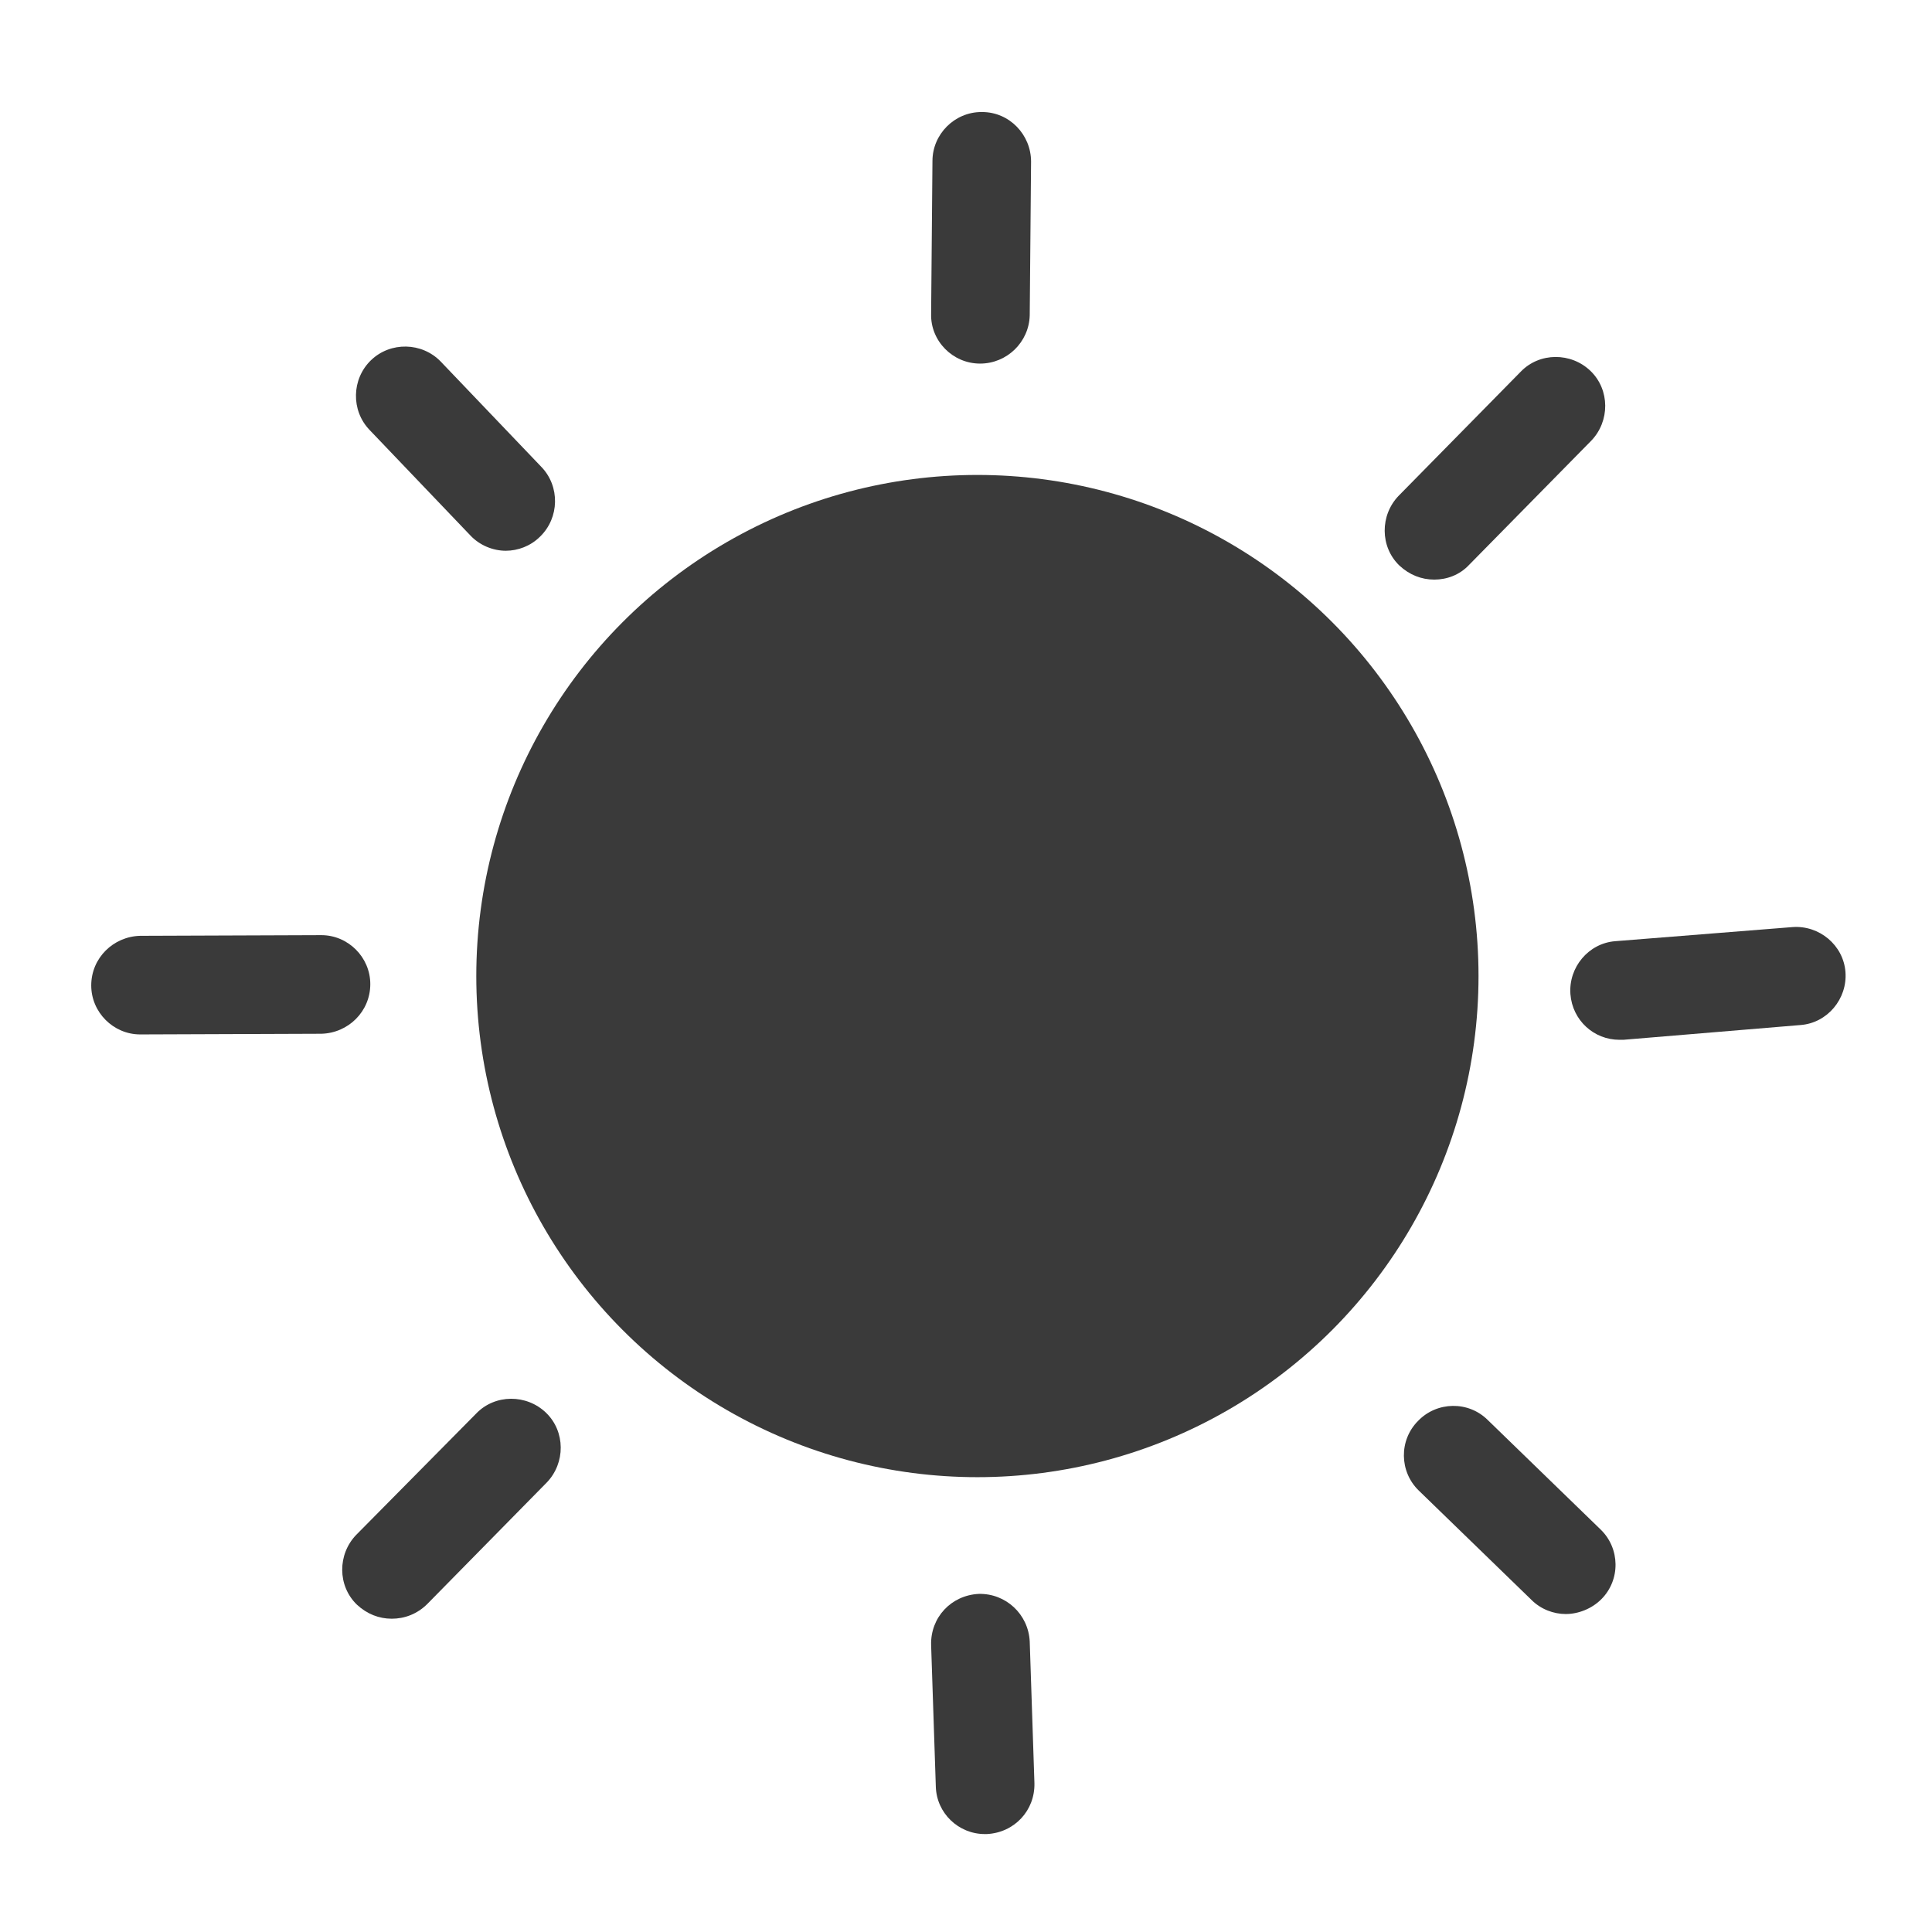 <?xml version="1.0" encoding="utf-8"?>
<!-- Generator: Adobe Illustrator 19.2.0, SVG Export Plug-In . SVG Version: 6.00 Build 0)  -->
<svg version="1.1" id="Layer_1" xmlns="http://www.w3.org/2000/svg" xmlns:xlink="http://www.w3.org/1999/xlink" x="0px" y="0px"
	 viewBox="0 0 288 288" style="enable-background:new 0 0 288 288;" xml:space="preserve">
<style type="text/css">
	.st0{fill:#3A3A3A;}
</style>
<circle class="st0" cx="145.7" cy="145.5" r="74.7"/>
<path class="st0" d="M146.1,54.2C146.1,54.2,146.1,54.2,146.1,54.2c-4.1,0-7.4-3.4-7.3-7.4L139,24c0-4,3.3-7.3,7.3-7.3
	c0,0,0.1,0,0.1,0c4.1,0,7.3,3.4,7.3,7.4L153.5,47C153.4,51,150.1,54.2,146.1,54.2z"/>
<path class="st0" d="M213.8,86.4c-1.9,0-3.7-0.7-5.2-2.1c-2.9-2.8-2.9-7.5-0.1-10.4l18.2-18.5c2.8-2.9,7.5-2.9,10.4-0.1
	c2.9,2.8,2.9,7.5,0.1,10.4L219,84.2C217.6,85.7,215.7,86.4,213.8,86.4z"/>
<path class="st0" d="M241.4,155c-3.8,0-7-2.9-7.3-6.8c-0.3-4,2.7-7.6,6.7-7.9l26.4-2.1c4-0.3,7.6,2.7,7.9,6.7c0.3,4-2.7,7.6-6.7,7.9
	L242,155C241.8,155,241.6,155,241.4,155z"/>
<path class="st0" d="M75.4,82.1c-1.9,0-3.9-0.8-5.3-2.3l-15-15.7c-2.8-2.9-2.7-7.6,0.2-10.4c2.9-2.8,7.6-2.7,10.4,0.2l15,15.7
	c2.8,2.9,2.7,7.6-0.2,10.4C79.1,81.4,77.2,82.1,75.4,82.1z"/>
<path class="st0" d="M20.9,154.2c-4,0-7.3-3.3-7.3-7.3c0-4.1,3.3-7.3,7.3-7.4l27-0.1c0,0,0,0,0,0c4,0,7.3,3.3,7.3,7.3
	c0,4.1-3.3,7.3-7.3,7.4L20.9,154.2C20.9,154.2,20.9,154.2,20.9,154.2z"/>
<path class="st0" d="M58.4,241.3c-1.9,0-3.7-0.7-5.2-2.1c-2.9-2.8-2.9-7.5-0.1-10.4L71,210.7c2.8-2.9,7.5-2.9,10.4-0.1
	c2.9,2.8,2.9,7.5,0.1,10.4l-17.8,18.1C62.2,240.6,60.3,241.3,58.4,241.3z"/>
<path class="st0" d="M146.8,273.4c-3.9,0-7.2-3.1-7.3-7.1l-0.7-21.1c-0.1-4.1,3-7.4,7.1-7.6c4-0.1,7.4,3,7.6,7.1l0.7,21.1
	c0.1,4.1-3,7.4-7.1,7.6C147,273.4,146.9,273.4,146.8,273.4z"/>
<path class="st0" d="M233.4,240.6c-1.8,0-3.7-0.7-5.1-2.1l-16.8-16.3c-2.9-2.8-3-7.5-0.1-10.4c2.8-2.9,7.5-3,10.4-0.1l16.8,16.3
	c2.9,2.8,3,7.5,0.1,10.4C237.3,239.8,235.3,240.6,233.4,240.6z"/>
</svg>
